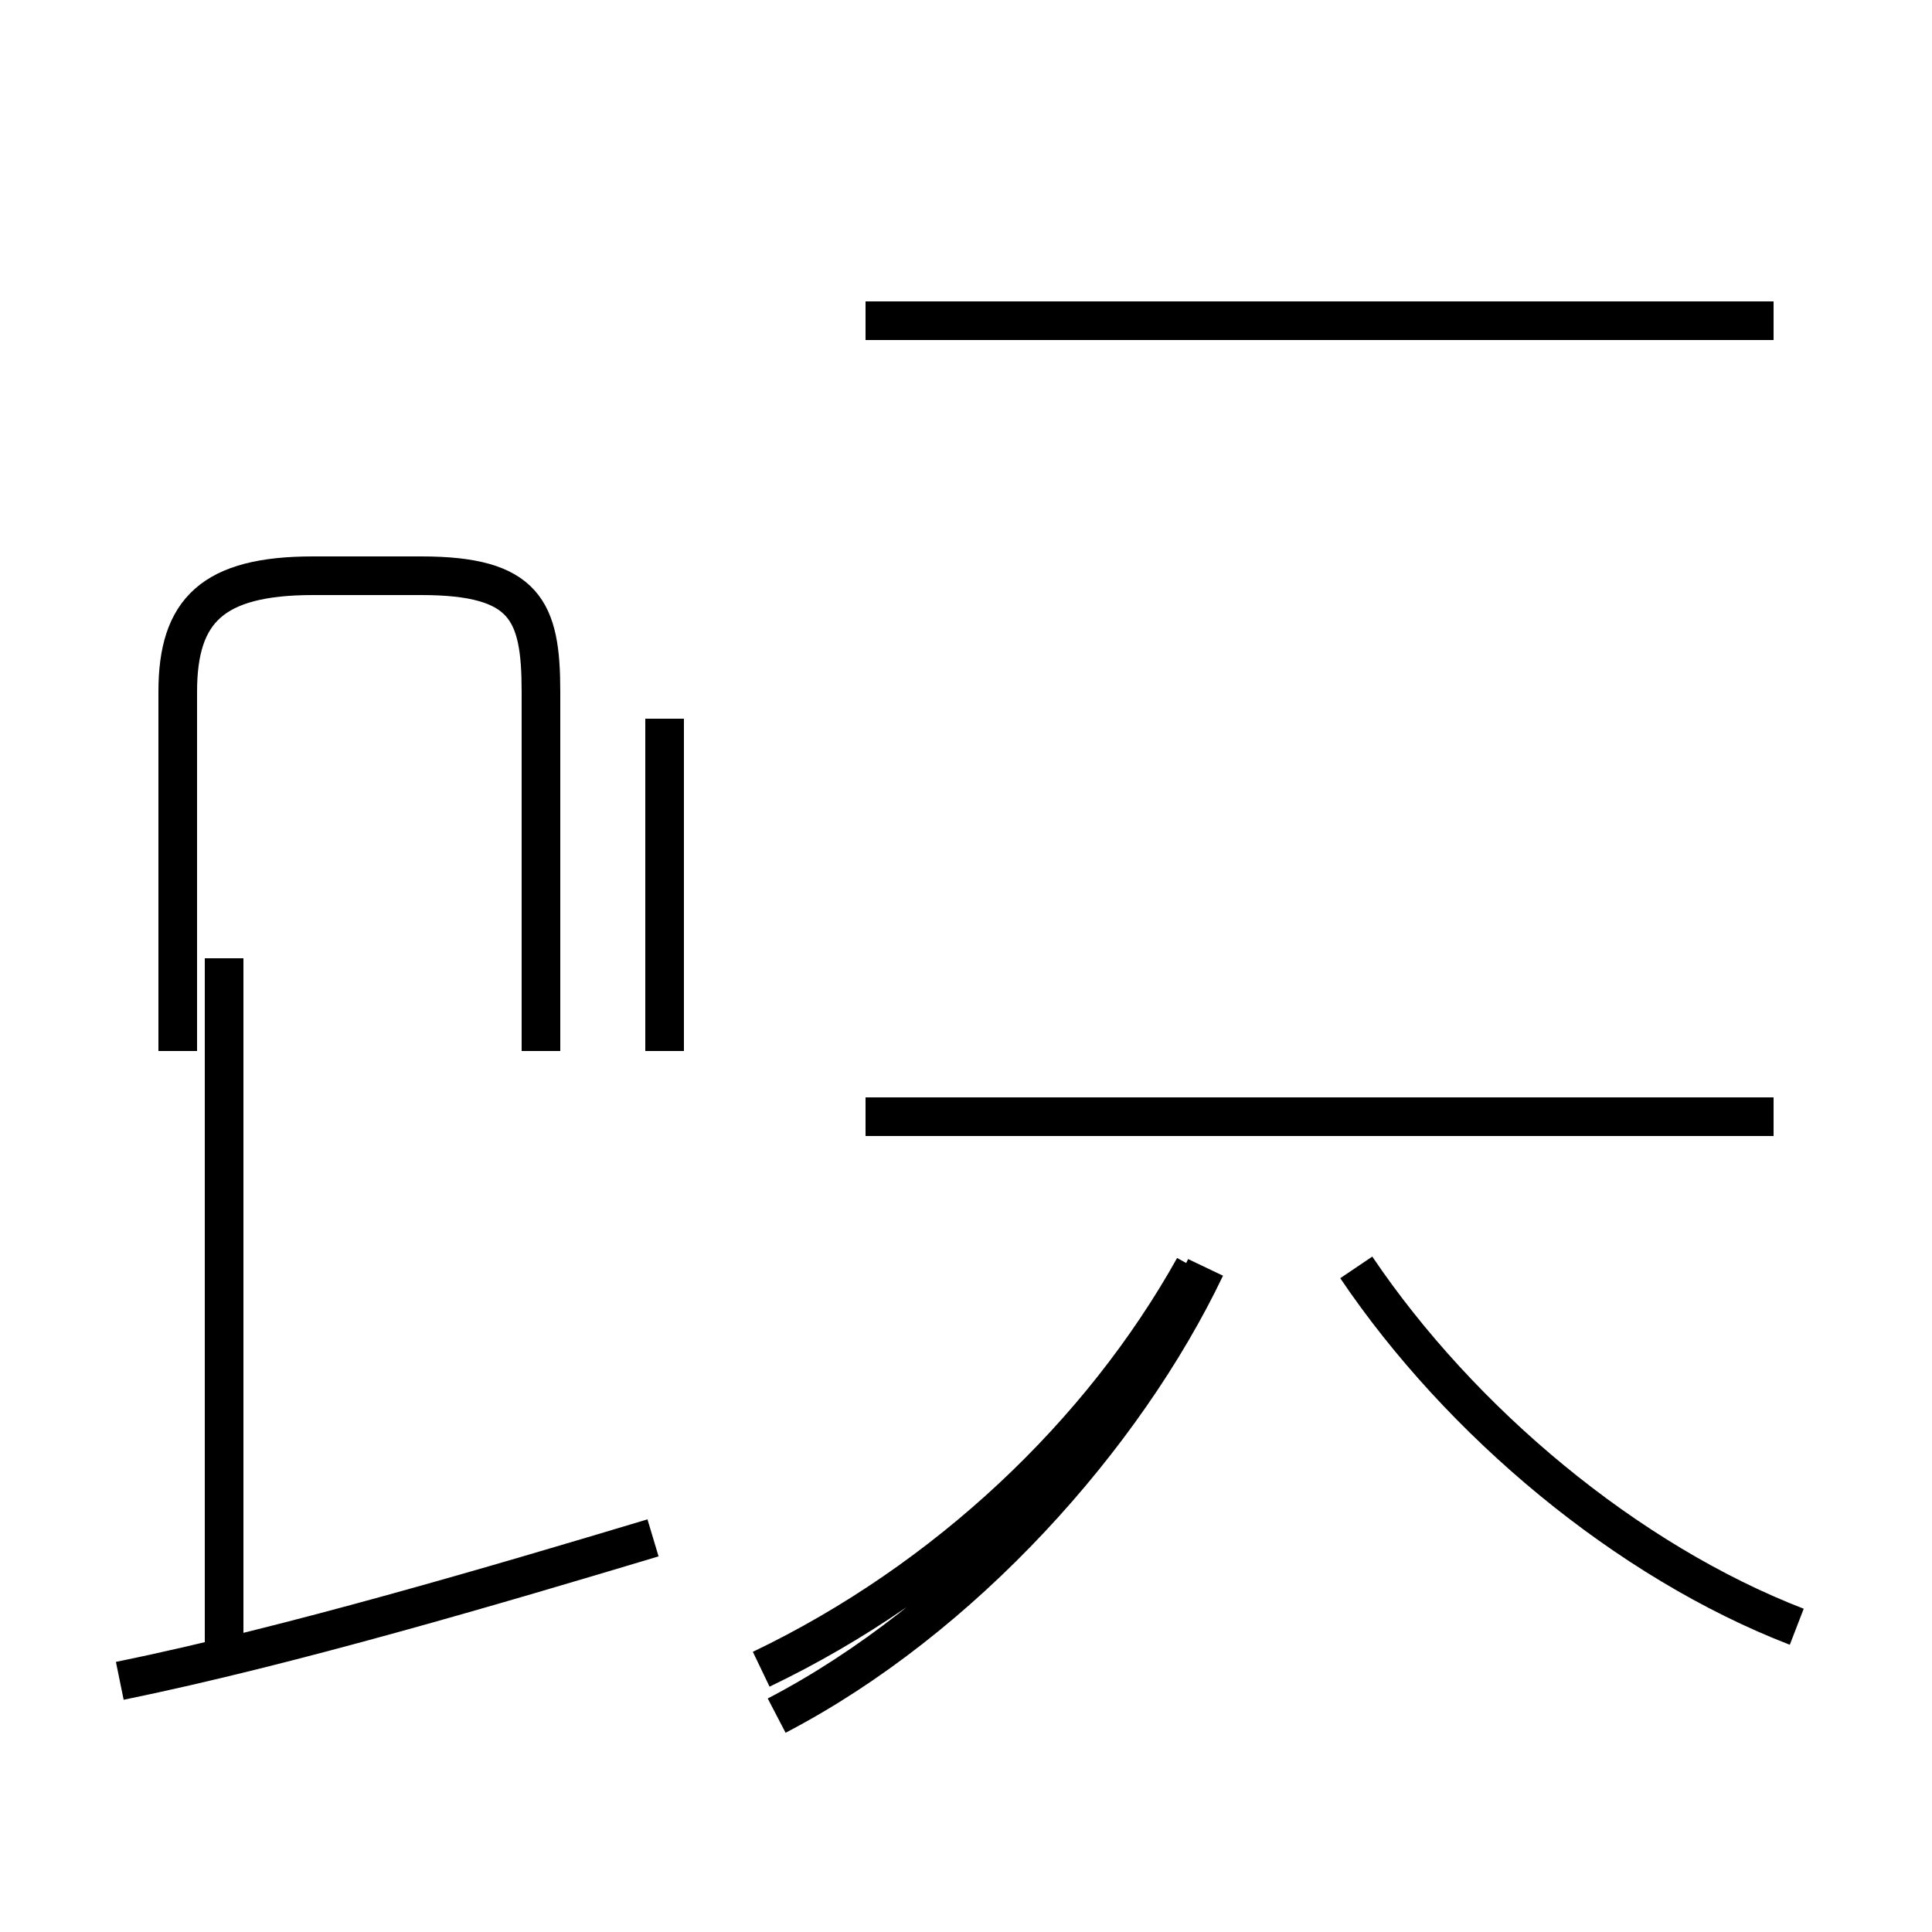 <?xml version='1.0' encoding='utf8'?>
<svg viewBox="0.0 -44.0 50.0 50.0" version="1.1" xmlns="http://www.w3.org/2000/svg">
<rect x="0.0" y="-44.0" width="50.0" height="50.0" fill="#808080" stroke="none"/>
<rect x="-1000" y="-1000" width="2000" height="2000" stroke="white" fill="white"/>
<g style="fill:none; stroke:#000000;  stroke-width:1">
<path d="M 5.8 1.2 L 5.8 19.2 M 3.1 0.5 C 7.5 1.4 12.9 3.0 16.9 4.2 M 14.0 16.8 L 14.0 26.1 C 14.0 28.2 13.6 29.1 10.9 29.1 L 8.1 29.1 C 5.5 29.1 4.6 28.2 4.6 26.1 L 4.6 16.8 M 17.2 16.8 L 17.2 25.4 M 19.7 0.8 C 24.5 3.1 28.5 6.9 30.9 11.2 M 20.1 -0.4 C 24.9 2.1 29.1 6.8 31.2 11.2 M 45.9 15.1 L 22.4 15.1 M 45.9 35.7 L 22.4 35.7 M 46.5 1.9 C 42.1 3.6 37.8 7.2 35.1 11.2 " transform="scale(1, -1)" />
</g>
</svg>